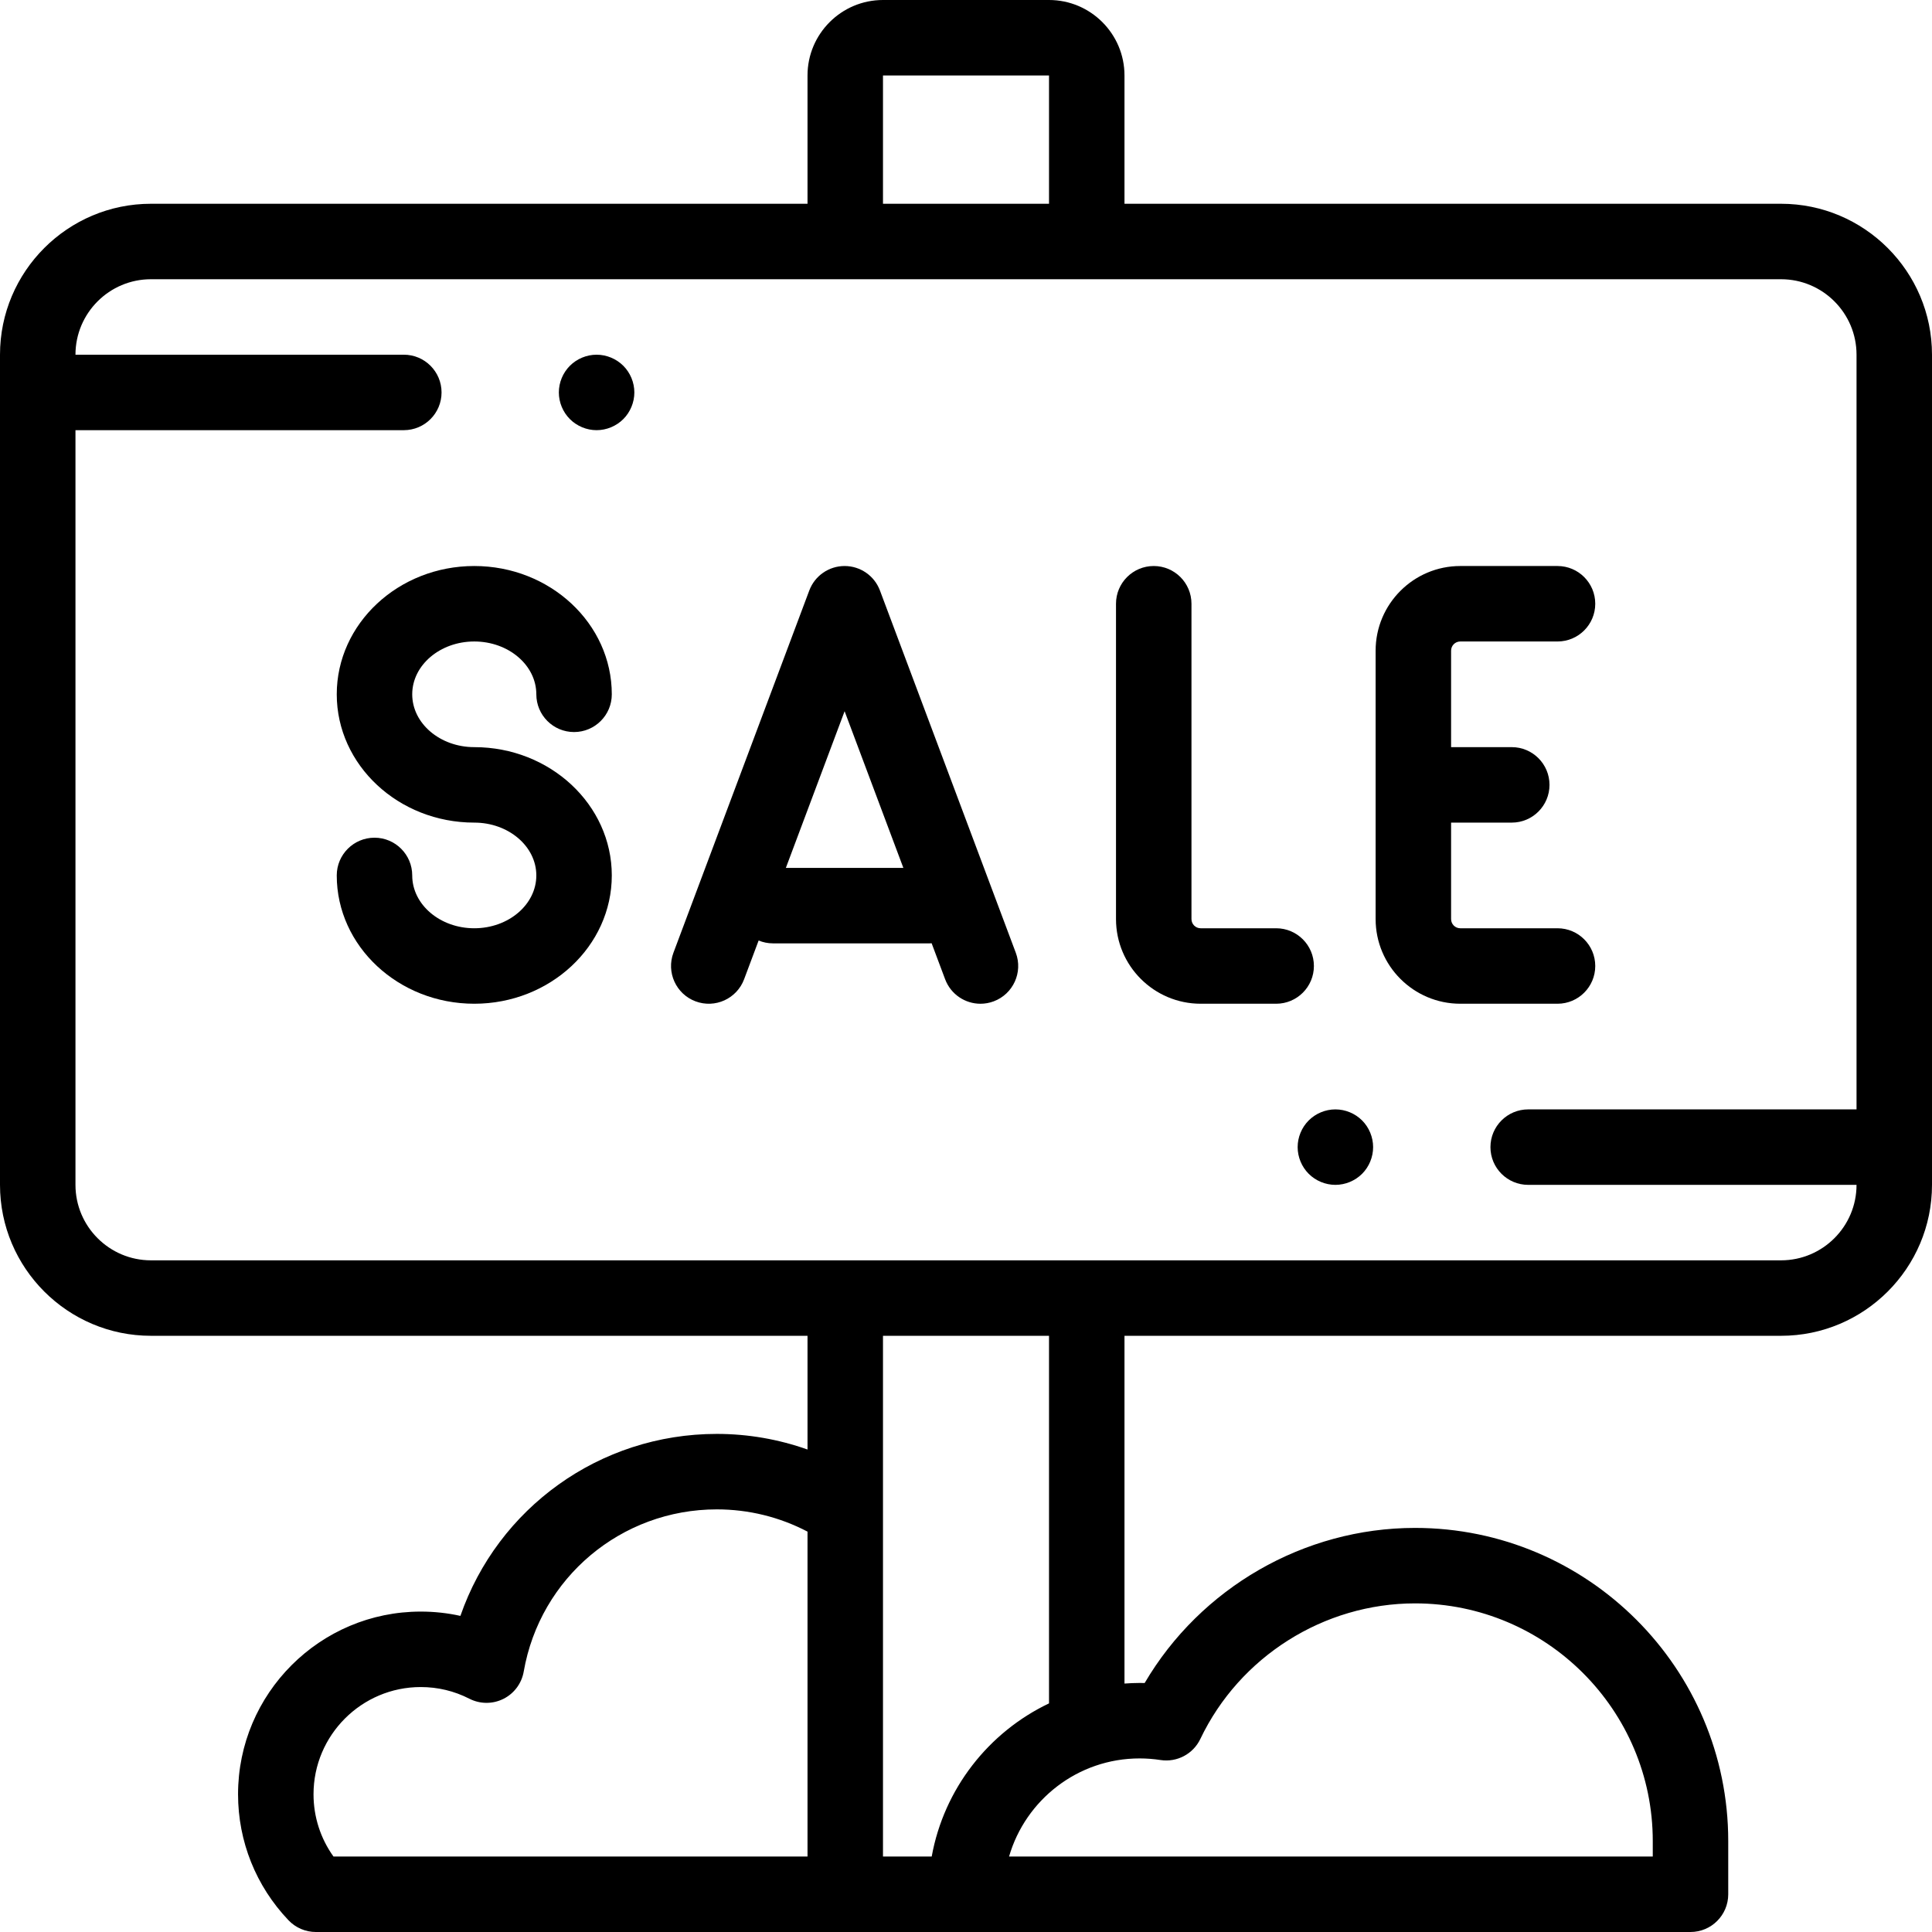 <?xml version="1.0" encoding="iso-8859-1"?>
<!-- Generator: Adobe Illustrator 19.0.0, SVG Export Plug-In . SVG Version: 6.00 Build 0)  -->
<svg version="1.1" id="Capa_1" xmlns="http://www.w3.org/2000/svg" xmlns:xlink="http://www.w3.org/1999/xlink" x="0px" y="0px"
	 viewBox="0 0 512 512" style="enable-background:new 0 0 512 512;" xml:space="preserve">
<g>
	<g>
		<path d="M472,54H298V20c0-11.028-8.972-20-20-20h-44c-11.028,0-20,8.972-20,20v34H40C17.944,54,0,71.944,0,94v220
			c0,22.056,17.944,40,40,40h174v30.138c-7.668-2.722-15.779-4.138-24.043-4.138c-31.095,0-58.056,19.7-67.946,48.228
			c-3.42-0.759-6.931-1.142-10.511-1.142c-26.695,0-48.414,21.718-48.414,48.414c0,12.49,4.753,24.353,13.383,33.401
			c1.887,1.979,4.502,3.099,7.236,3.099H448c5.522,0,10-4.477,10-10v-14.087c0-45.766-37.233-83-83-83
			c-29.467,0-56.873,15.925-71.652,41.103c-0.45-0.011-0.899-0.016-1.348-0.016c-1.346,0-2.677,0.065-4,0.159V354h174
			c22.056,0,40-17.944,40-40V94C512,71.944,494.056,54,472,54z M214,492H88.375c-3.434-4.793-5.289-10.524-5.289-16.5
			c0-15.667,12.746-28.414,28.414-28.414c4.529,0,8.866,1.042,12.89,3.095c2.83,1.444,6.177,1.458,9.017,0.039
			c2.841-1.419,4.838-4.104,5.383-7.232C143.12,418.079,164.64,400,189.957,400c8.434,0,16.649,2.026,24.043,5.897V492z M234,20h44
			v34h-44V20z M246.912,492H234V354h44v97.414C261.993,459.039,250.164,474.043,246.912,492z M302,466
			c1.853,0,3.72,0.143,5.55,0.425c4.363,0.671,8.65-1.595,10.55-5.58c10.406-21.828,32.74-35.932,56.9-35.932
			c34.738,0,63,28.262,63,63V492H267.413C271.757,477,285.618,466,302,466z M492,294h-87.016c-5.522,0-10,4.477-10,10
			s4.478,10,10,10H492c0,11.028-8.972,20-20,20H40c-11.028,0-20-8.972-20-20V114h87.016c5.522,0,10-4.477,10-10s-4.478-10-10-10H20
			c0-11.028,8.972-20,20-20h432c11.028,0,20,8.972,20,20V294z"/>
	</g>
</g>
<g>
	<g>
		<path d="M125.688,198c-9.068,0-16.445-6.28-16.445-14c0-7.72,7.376-14,16.445-14c9.067,0,16.444,6.28,16.444,14
			c0,5.523,4.478,10,10,10c5.522,0,10-4.477,10-10c0-18.748-16.349-34-36.444-34c-20.095,0-36.445,15.252-36.445,34
			s16.35,34,36.445,34c9.067,0,16.444,6.28,16.444,14c0,7.72-7.377,14-16.444,14c-9.068,0-16.445-6.28-16.445-14
			c0-5.523-4.478-10-10-10c-5.522,0-10,4.477-10,10c0,18.748,16.35,34,36.445,34c20.095,0,36.444-15.252,36.444-34
			S145.783,198,125.688,198z"/>
	</g>
</g>
<g>
	<g>
		<path d="M338.198,246h-20.012c-1.342,0-2.434-1.091-2.434-2.433V160c0-5.523-4.478-10-10-10c-5.522,0-10,4.477-10,10v83.567
			c0,12.37,10.063,22.433,22.434,22.433h20.012c5.523,0,10-4.477,10-10S343.72,246,338.198,246z"/>
	</g>
</g>
<g>
	<g>
		<path d="M412.758,246h-25.771c-1.342,0-2.433-1.091-2.433-2.433V218h16.079c5.522,0,10-4.477,10-10s-4.478-10-10-10h-16.079
			v-25.567c0-1.342,1.091-2.433,2.433-2.433h25.771c5.522,0,10-4.477,10-10s-4.478-10-10-10h-25.771
			c-12.369,0-22.433,10.063-22.433,22.433v71.134c0,12.37,10.063,22.433,22.433,22.433h25.771c5.522,0,10-4.477,10-10
			S418.28,246,412.758,246z"/>
	</g>
</g>
<g>
	<g>
		<path d="M269.196,252.489l-36.002-96c-1.464-3.903-5.195-6.489-9.363-6.489c-4.168,0-7.899,2.586-9.363,6.489l-36,96
			c-1.939,5.171,0.681,10.936,5.852,12.875c5.175,1.94,10.936-0.681,12.875-5.852l3.849-10.264c1.173,0.483,2.456,0.753,3.803,0.753
			h41.558c0.165,0,0.325-0.017,0.488-0.025l3.576,9.536c1.506,4.015,5.315,6.492,9.365,6.492c1.166,0,2.353-0.206,3.51-0.64
			C268.515,263.425,271.135,257.661,269.196,252.489z M208.261,230l15.57-41.52l15.57,41.52H208.261z"/>
	</g>
</g>
<g>
	<g>
		<path d="M360.97,296.93c-1.861-1.86-4.44-2.93-7.08-2.93c-2.63,0-5.21,1.07-7.07,2.93c-1.859,1.86-2.93,4.44-2.93,7.07
			s1.07,5.21,2.93,7.07c1.86,1.86,4.44,2.93,7.07,2.93c2.641,0,5.21-1.07,7.08-2.93c1.86-1.86,2.92-4.44,2.92-7.07
			S362.83,298.79,360.97,296.93z"/>
	</g>
</g>
<g>
	<g>
		<path d="M165.18,96.93c-1.87-1.86-4.44-2.93-7.08-2.93c-2.63,0-5.21,1.07-7.069,2.93c-1.86,1.86-2.931,4.44-2.931,7.07
			s1.07,5.21,2.931,7.07c1.869,1.86,4.439,2.93,7.069,2.93c2.641,0,5.21-1.07,7.08-2.93c1.86-1.86,2.93-4.44,2.93-7.07
			S167.041,98.79,165.18,96.93z"/>
	</g>
</g>
<g>
</g>
<g>
</g>
<g>
</g>
<g>
</g>
<g>
</g>
<g>
</g>
<g>
</g>
<g>
</g>
<g>
</g>
<g>
</g>
<g>
</g>
<g>
</g>
<g>
</g>
<g>
</g>
<g>
</g>
</svg>
